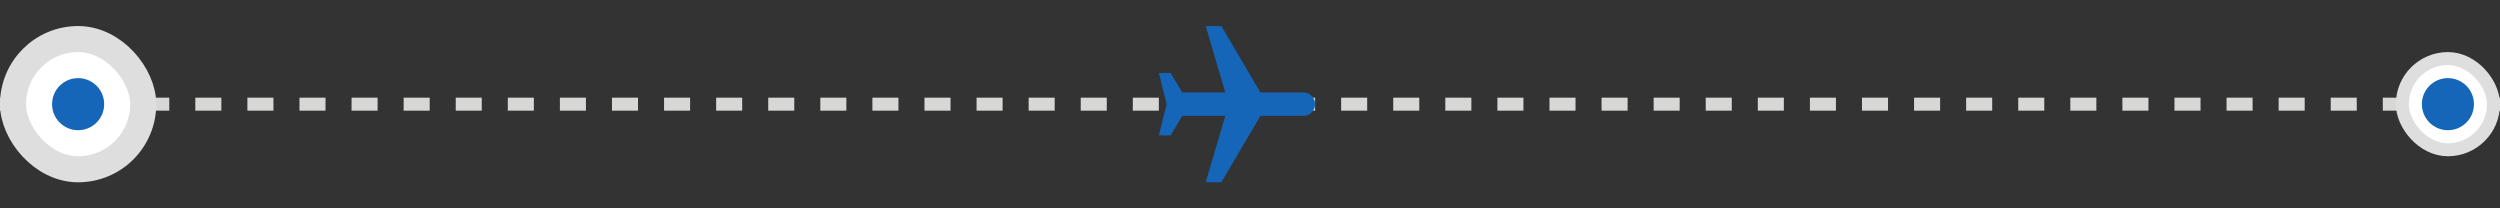 <svg width="192" height="16" viewBox="0 0 192 16" fill="none" xmlns="http://www.w3.org/2000/svg">
<rect x="0" y="0" width="192" height="16" fill="#333333" stroke="none"/>
<g clip-path="url(#clip0_19508_252161)">
<path d="M4.37114e-08 7.5C-0.276 7.5 -0.5 7.724 -0.5 8C-0.5 8.276 -0.276 8.5 -4.37114e-08 8.5L4.37114e-08 7.5ZM192 8.5C192.276 8.5 192.5 8.276 192.5 8C192.5 7.724 192.276 7.5 192 7.5L192 8.5ZM-4.37114e-08 8.5L1 8.5L1 7.5L4.37114e-08 7.5L-4.37114e-08 8.5ZM3 8.5L5 8.5L5 7.5L3 7.5L3 8.5ZM7 8.5L9 8.5L9 7.5L7 7.5L7 8.5ZM11 8.5L13 8.5L13 7.5L11 7.5L11 8.5ZM15 8.5L17 8.5L17 7.5L15 7.5L15 8.5ZM19 8.5L21 8.5L21 7.5L19 7.5L19 8.5ZM23 8.5L25 8.5L25 7.5L23 7.5L23 8.5ZM27 8.5L29 8.5L29 7.5L27 7.5L27 8.5ZM31 8.5L33 8.5L33 7.5L31 7.5L31 8.5ZM35 8.5L37 8.5L37 7.5L35 7.5L35 8.5ZM39 8.5L41 8.5L41 7.5L39 7.5L39 8.5ZM43 8.5L45 8.5L45 7.5L43 7.5L43 8.5ZM47 8.5L49 8.5L49 7.5L47 7.5L47 8.5ZM51 8.5L53 8.5L53 7.5L51 7.5L51 8.5ZM55 8.5L57 8.5L57 7.5L55 7.5L55 8.5ZM59 8.5L61 8.5L61 7.5L59 7.5L59 8.5ZM63 8.5L65 8.5L65 7.5L63 7.5L63 8.5ZM67 8.5L69 8.5L69 7.5L67 7.5L67 8.5ZM71 8.5L73 8.5L73 7.5L71 7.5L71 8.5ZM75 8.5L77 8.5L77 7.5L75 7.5L75 8.5ZM79 8.5L81 8.5L81 7.5L79 7.5L79 8.5ZM83 8.5L85 8.5L85 7.5L83 7.5L83 8.5ZM87 8.5L89 8.5L89 7.5L87 7.5L87 8.5ZM91 8.5L93 8.5L93 7.5L91 7.5L91 8.5ZM95 8.5L97 8.5L97 7.5L95 7.5L95 8.5ZM99 8.5L101 8.5L101 7.5L99 7.5L99 8.5ZM103 8.5L105 8.5L105 7.5L103 7.5L103 8.5ZM107 8.5L109 8.5L109 7.5L107 7.5L107 8.5ZM111 8.5L113 8.5L113 7.5L111 7.5L111 8.5ZM115 8.5L117 8.5L117 7.5L115 7.5L115 8.5ZM119 8.5L121 8.5L121 7.5L119 7.5L119 8.5ZM123 8.5L125 8.5L125 7.5L123 7.5L123 8.5ZM127 8.5L129 8.5L129 7.5L127 7.5L127 8.5ZM131 8.5L133 8.5L133 7.5L131 7.5L131 8.5ZM135 8.5L137 8.5L137 7.5L135 7.5L135 8.5ZM139 8.5L141 8.5L141 7.5L139 7.5L139 8.5ZM143 8.5L145 8.5L145 7.5L143 7.5L143 8.5ZM147 8.5L149 8.5L149 7.5L147 7.5L147 8.5ZM151 8.5L153 8.5L153 7.5L151 7.5L151 8.5ZM155 8.5L157 8.5L157 7.5L155 7.5L155 8.5ZM159 8.5L161 8.5L161 7.5L159 7.5L159 8.5ZM163 8.5L165 8.5L165 7.5L163 7.5L163 8.5ZM167 8.5L169 8.5L169 7.5L167 7.5L167 8.5ZM171 8.5L173 8.5L173 7.5L171 7.5L171 8.5ZM175 8.5L177 8.5L177 7.5L175 7.5L175 8.5ZM179 8.5L181 8.5L181 7.5L179 7.5L179 8.5ZM183 8.5L185 8.5L185 7.5L183 7.5L183 8.5ZM187 8.5L189 8.5L189 7.5L187 7.5L187 8.5ZM191 8.5L192 8.5L192 7.5L191 7.5L191 8.5Z" fill="#D7D8D6"/>
<rect x="1" y="3" width="10" height="10" rx="5" fill="white"/>
<rect x="1" y="3" width="10" height="10" rx="5" stroke="#DEDEDE" stroke-width="2"/>
<circle cx="6" cy="8" r="2" fill="#1565B8"/>
<path d="M92.6 14L93.8 14L96.8 8.9L100.1 8.9C100.598 8.9 101 8.498 101 8C101 7.502 100.598 7.1 100.1 7.1L96.8 7.1L93.8 2L92.6 2L94.1 7.1L90.8 7.1L89.9 5.6L89 5.6L89.6 8L89 10.4L89.9 10.4L90.8 8.9L94.1 8.9L92.6 14Z" fill="#1565B8"/>
<rect x="184.5" y="4.5" width="7" height="7" rx="3.5" fill="white"/>
<rect x="184.5" y="4.5" width="7" height="7" rx="3.5" stroke="#DEDEDE"/>
<circle cx="188" cy="8" r="2" fill="#1565B8"/>
</g>
<defs>
<clipPath id="clip0_19508_252161">
<rect width="192" height="16" fill="white"/>
</clipPath>
</defs>
</svg>
